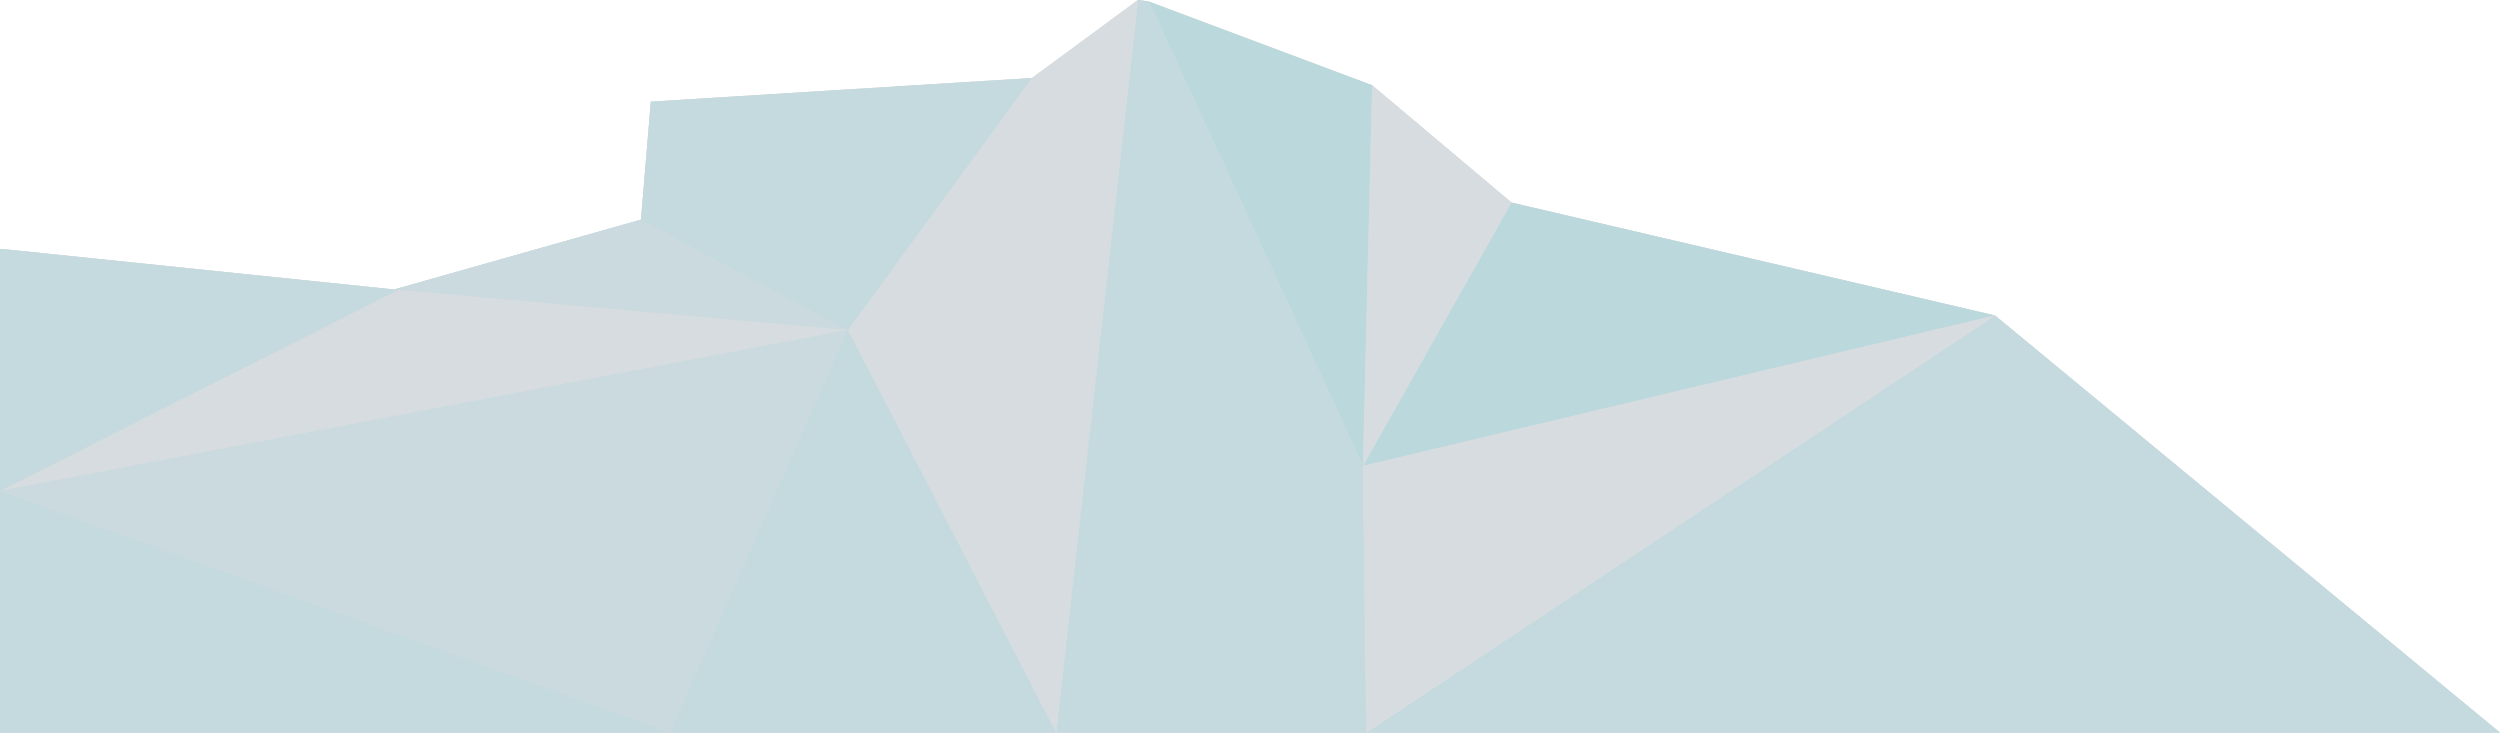 <?xml version="1.0" encoding="utf-8"?>
<!-- Generator: Adobe Illustrator 16.0.3, SVG Export Plug-In . SVG Version: 6.00 Build 0)  -->
<!DOCTYPE svg PUBLIC "-//W3C//DTD SVG 1.1//EN" "http://www.w3.org/Graphics/SVG/1.1/DTD/svg11.dtd">
<svg version="1.1" id="Layer_1" xmlns="http://www.w3.org/2000/svg" xmlns:xlink="http://www.w3.org/1999/xlink" x="0px" y="0px"
	 width="1525px" height="447px" viewBox="0 0 1525 447" enable-background="new 0 0 1525 447" xml:space="preserve">
<polygon fill="#D6DCDF" points="1216.973,192.447 921.985,123.562 837,52 700.806,0.953 694.219,0 629.566,47.583 397,62 391,134 
	240.475,176.595 0.073,151.763 0.99,151.857 0,151.959 0,299.523 0,446.919 408.849,446.919 644.309,446.919 833.469,446.919 
	1525,446.919 "/>
<polygon fill="#D6DCDF" points="0,151.959 1.053,151.851 1.062,151.851 0.073,151.763 240.475,176.595 391,134 397,62 
	629.566,47.583 694.219,0 700.806,0.953 837,52 921.985,123.562 1216.973,192.447 1525,446.919 833.469,446.919 644.309,446.919 
	408.849,446.919 0,446.919 0,299.523 "/>
<polygon fill="#C5DADE" points="0,446.919 408.849,446.919 0,299.523 "/>
<polygon fill="#BBD9DD" points="700.806,0.953 831.408,284.262 837,52 "/>
<polygon fill="#C5DADE" points="831.408,284.262 700.806,0.953 694.219,0 644.309,446.919 833.469,446.919 "/>
<polygon fill="#C5DADE" points="833.469,446.919 1525,446.919 1216.973,192.447 "/>
<polygon fill="#BBD9DD" points="831.408,284.262 1216.973,192.447 921.985,123.562 "/>
<polygon fill="#DCDBDD" points="831.408,284.262 833.469,446.919 1216.973,192.447 "/>
<polygon fill="#C5DADE" points="0,299.523 408.849,446.919 518.091,200.495 397,62 391,134 240.475,176.595 1.053,151.851 
	0,151.959 "/>
<polygon fill="#C5DADE" points="397,62 517.373,201.3 629.566,47.583 "/>
<polygon fill="#CBDADE" points="517.373,201.3 240.475,176.595 391,134 "/>
<polygon fill="#D6DCDF" points="517.373,201.3 243.207,176.763 0,299.523 "/>
<polygon fill="#CBDADE" points="0,299.523 408.849,446.919 517.373,201.3 "/>
<polygon fill="#C5DADE" points="408.849,446.919 644.309,446.919 517.373,201.3 "/>
<polygon fill="#D6DCDF" points="517.373,201.3 644.309,446.919 694.219,0 629.566,47.583 "/>
<polygon fill="#D6DCDF" points="831.408,284.262 921.985,123.562 837,52 "/>
<polygon fill="#D6DCDF" points="831.408,284.262 833.469,446.919 1216.973,192.447 "/>
</svg>
